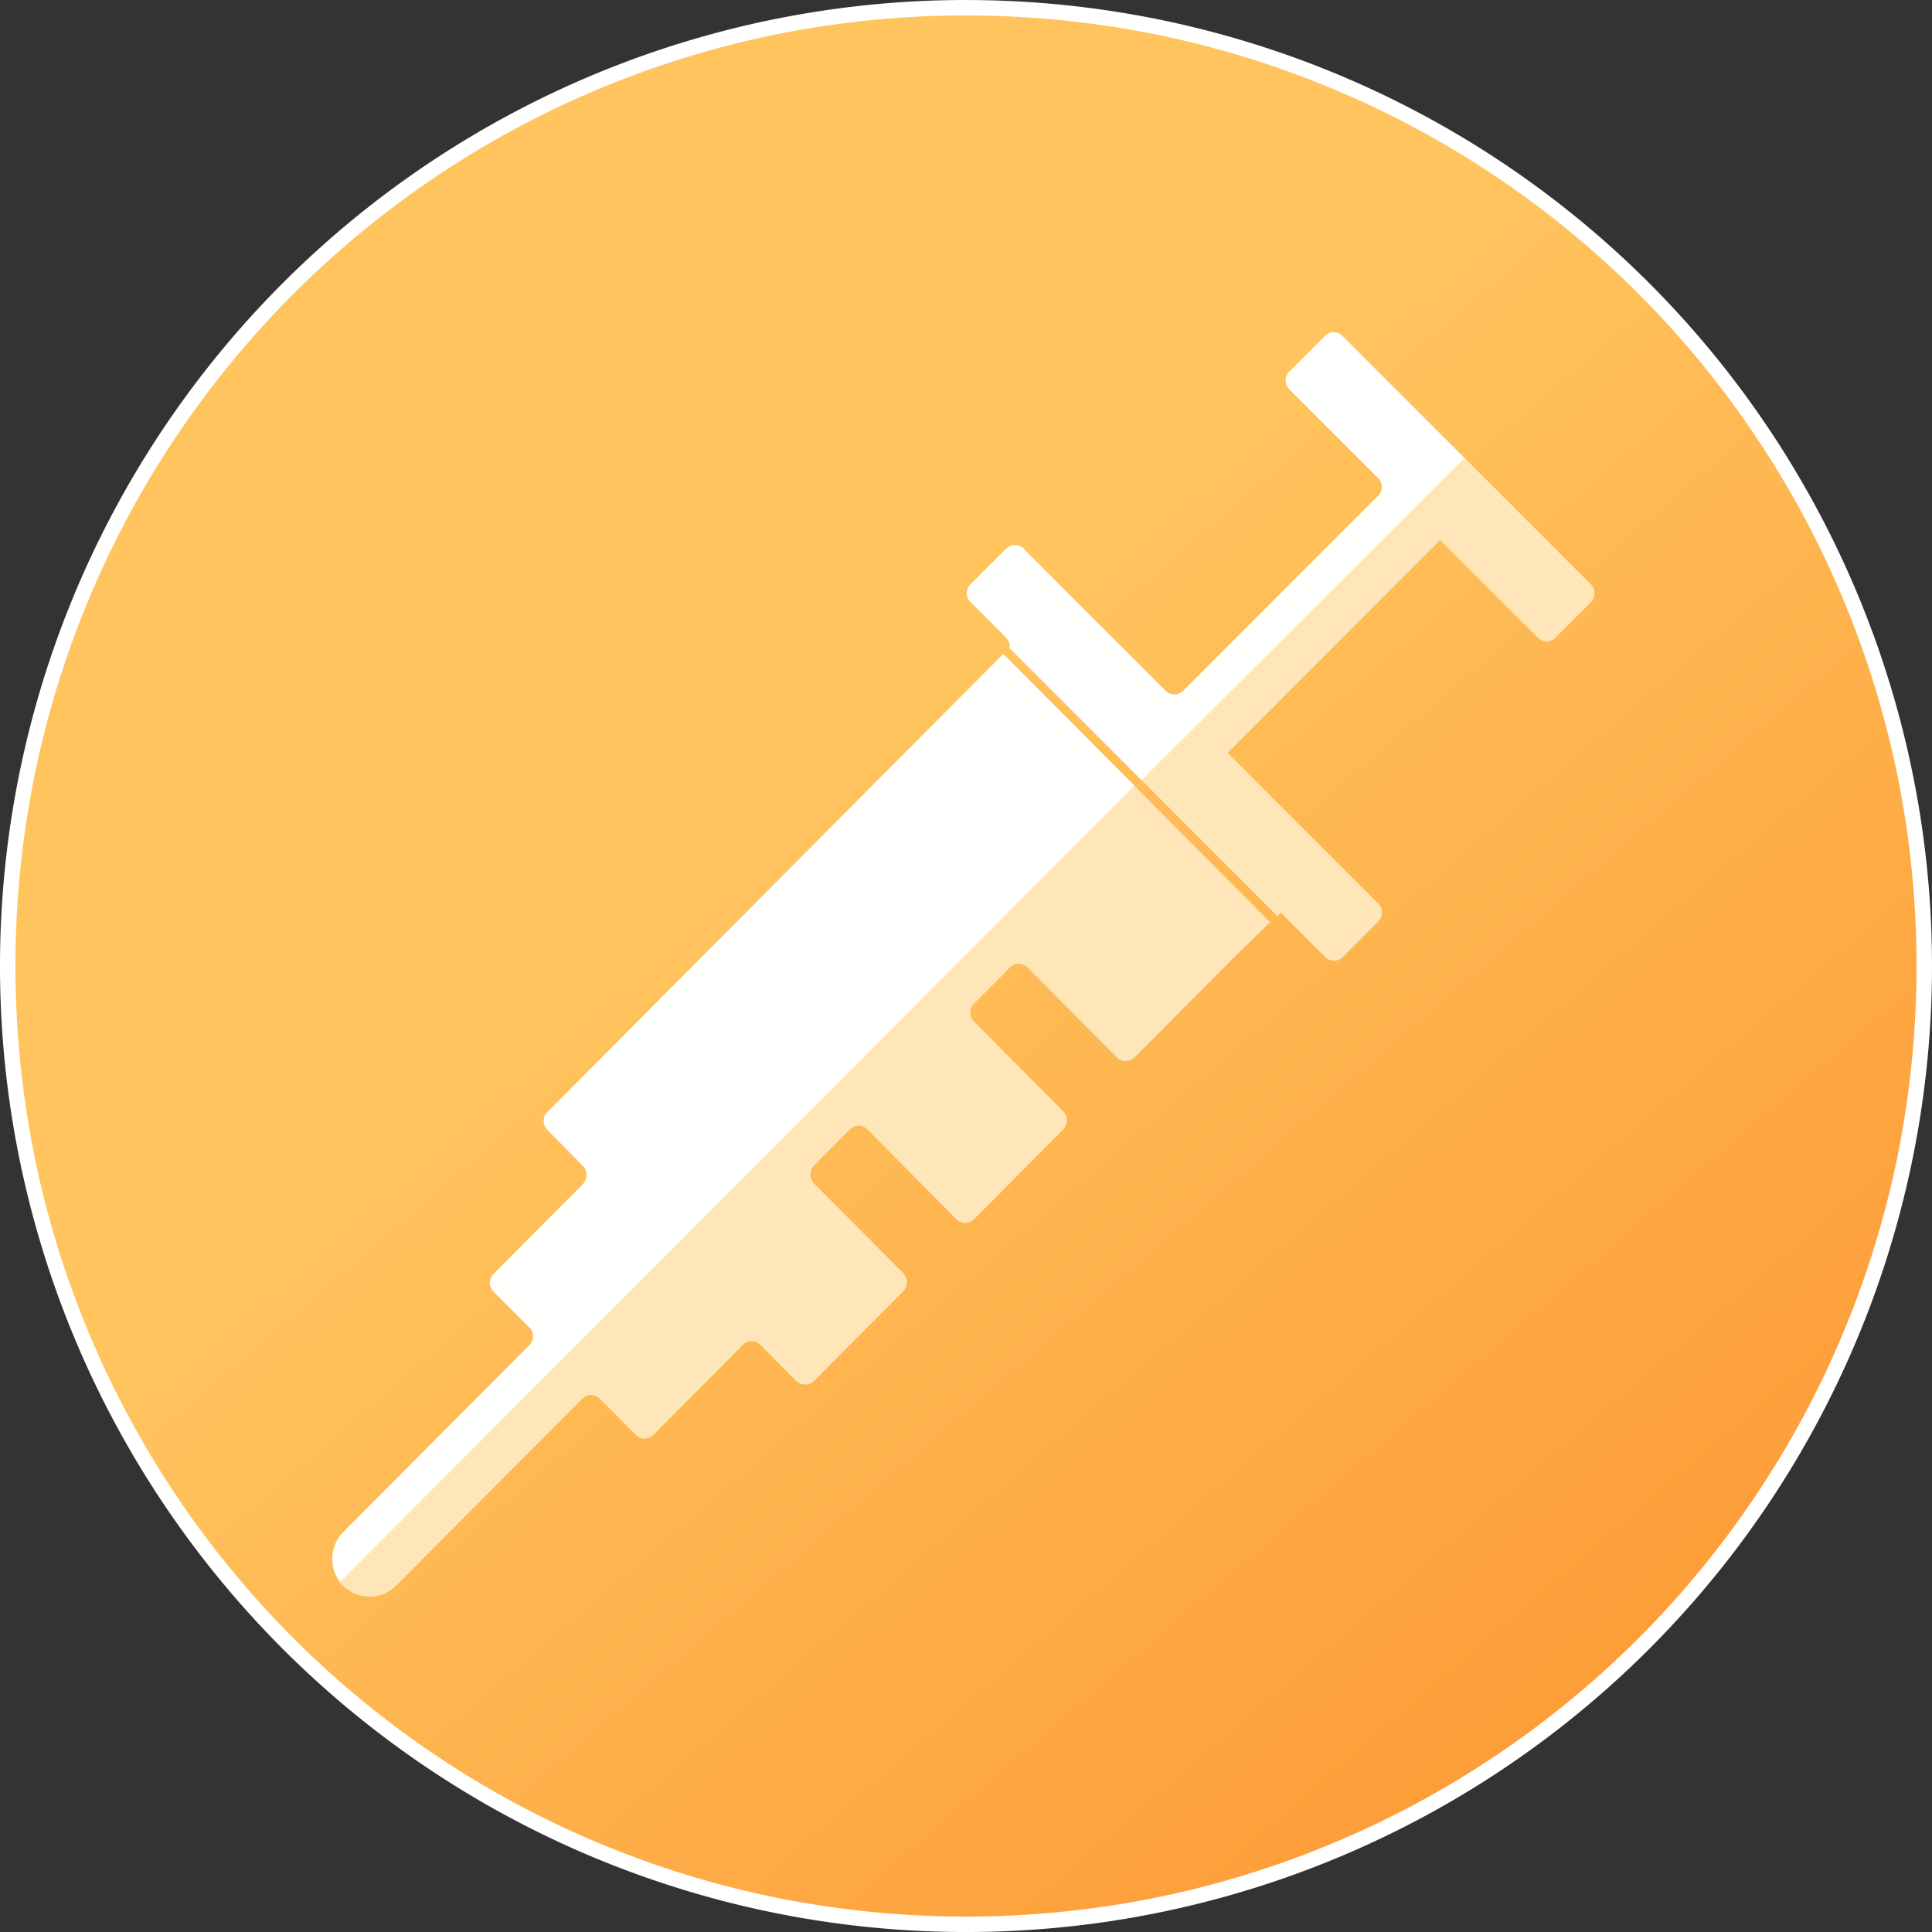 <svg xmlns="http://www.w3.org/2000/svg" xmlns:xlink="http://www.w3.org/1999/xlink" width="202.676" height="202.679" viewBox="0 0 202.676 202.679">
  <rect x="0" y="0" width="202.676" height="202.679" fill="#333333" stroke="none"/>
  <defs>
    <linearGradient id="linear-gradient" x1="0.2" y1="0.111" x2="0.841" y2="0.856" gradientUnits="objectBoundingBox">
      <stop offset="0" stop-color="#ffc45e"/>
      <stop offset="0.367" stop-color="#ffc45e"/>
      <stop offset="1" stop-color="#fd9d38"/>
    </linearGradient>
    <linearGradient id="linear-gradient-2" x1="-5.206" y1="7.256" x2="-5.202" y2="7.248" gradientUnits="objectBoundingBox">
      <stop offset="0" stop-color="#ff9313"/>
      <stop offset="1" stop-color="#f60"/>
    </linearGradient>
  </defs>
  <g id="vaksin" transform="translate(2697.065 -1069.938)">
    <g id="Path_73" data-name="Path 73" transform="translate(-2697.065 1069.938)">
      <path id="Path_5" data-name="Path 5" d="M101.528,202.056a101.377,101.377,0,0,1-20.282-2.046,100.491,100.491,0,0,1-78.2-78.221,101.517,101.517,0,0,1,0-40.521A100.5,100.5,0,0,1,81.267,3.042a101.516,101.516,0,0,1,40.521,0,100.494,100.494,0,0,1,78.225,78.227,101.515,101.515,0,0,1,0,40.521,100.49,100.49,0,0,1-78.225,78.225,101.324,101.324,0,0,1-20.26,2.041Z" transform="translate(-0.19 -0.19)" fill="url(#linear-gradient)"/>
      <path id="Path_6" data-name="Path 6" d="M101.338,1.62a100.459,100.459,0,0,0-20.1,2.026A99.685,99.685,0,0,0,3.646,81.24a100.706,100.706,0,0,0,0,40.2,99.677,99.677,0,0,0,77.59,77.593,100.694,100.694,0,0,0,40.2,0,99.68,99.68,0,0,0,77.593-77.59,100.732,100.732,0,0,0,0-40.2,99.68,99.68,0,0,0-77.59-77.594,100.464,100.464,0,0,0-20.1-2.026m0-1.62A101.338,101.338,0,1,1,0,101.34,101.338,101.338,0,0,1,101.339,0Z" fill="#fff"/>
    </g>
    <g id="Group_35" data-name="Group 35" transform="translate(-2662.213 1104.797)">
      <path id="Path_68" data-name="Path 68" d="M100.524,194.664,86.236,180.3,2.9,263.847a4.59,4.59,0,0,0,.343.4,3.961,3.961,0,0,0,5.614,0l19.5-19.582.027-.027a1.3,1.3,0,0,1,1.845.027l3.742,3.769.027.027a1.3,1.3,0,0,0,1.845-.027L45.2,239.02l.027-.027a1.3,1.3,0,0,1,1.845.027l3.742,3.769a1.353,1.353,0,0,0,1.871,0l9.356-9.408a1.386,1.386,0,0,0,0-1.9l-9.356-9.409a1.386,1.386,0,0,1,0-1.9l3.742-3.769.027-.027a1.3,1.3,0,0,1,1.845.027l9.3,9.409.027.027a1.3,1.3,0,0,0,1.845-.027l9.356-9.409a1.386,1.386,0,0,0,0-1.9l-9.356-9.41-.027-.027a1.328,1.328,0,0,1,.027-1.871l3.743-3.769.027-.027a1.3,1.3,0,0,1,1.845.027l9.356,9.409.027.027a1.3,1.3,0,0,0,1.845-.027l4.665-4.692,5.614-5.64,3.927-3.848L86.236,180.3h0Z" transform="translate(-2.138 -132.777)" fill="#ffe6b9"/>
      <path id="Path_69" data-name="Path 69" d="M70.4,128l-3.848,3.874-5.614,5.64L22.594,176.046l-.027.027a1.328,1.328,0,0,0,.027,1.871l3.716,3.769a1.386,1.386,0,0,1,0,1.9l-9.356,9.409-.027.027a1.328,1.328,0,0,0,.027,1.871l3.716,3.716.027.027a1.329,1.329,0,0,1-.027,1.871L1.17,220.116a4.017,4.017,0,0,0-.343,5.245l83.336-83.549h0Z" transform="translate(-0.01 -94.261)" fill="#fffffe"/>
      <path id="Path_70" data-name="Path 70" d="M369.324,63.331l-13.017-13.02L356.1,50.1,322.2,83.888,336.406,98.12,322.2,83.888h0l14.232,14.259.369-.369,4.639,4.639.027.027a1.3,1.3,0,0,0,1.845-.027l3.716-3.716a1.353,1.353,0,0,0,0-1.871L331.214,81.015l22.3-22.323L363.74,68.918l.027.027a1.3,1.3,0,0,0,1.845-.027l3.716-3.716a1.353,1.353,0,0,0,0-1.871Z" transform="translate(-237.285 -36.892)" fill="#ffe6b9"/>
      <path id="Path_71" data-name="Path 71" d="M304.827,13.195,292.019.385l-.027-.027a1.3,1.3,0,0,0-1.845.027L286.431,4.1l-.027.027a1.3,1.3,0,0,0,.027,1.845l9.3,9.3.027.027a1.3,1.3,0,0,1-.027,1.845l-20.422,20.43-.027.027a1.3,1.3,0,0,1-1.845-.027L258.573,22.709l-.026-.028a1.3,1.3,0,0,0-1.845.027l-3.716,3.716-.027.027a1.3,1.3,0,0,0,.027,1.845l3.716,3.716a1.334,1.334,0,0,1,.369,1.107l13.863,13.867Z" transform="translate(-186.019 0.014)" fill="#fffffe"/>
      <path id="Path_72" data-name="Path 72" d="M269.6,125.7l13.863,13.863h0Z" transform="translate(-198.548 -92.568)" fill="url(#linear-gradient-2)"/>
    </g>
  </g>
</svg>
